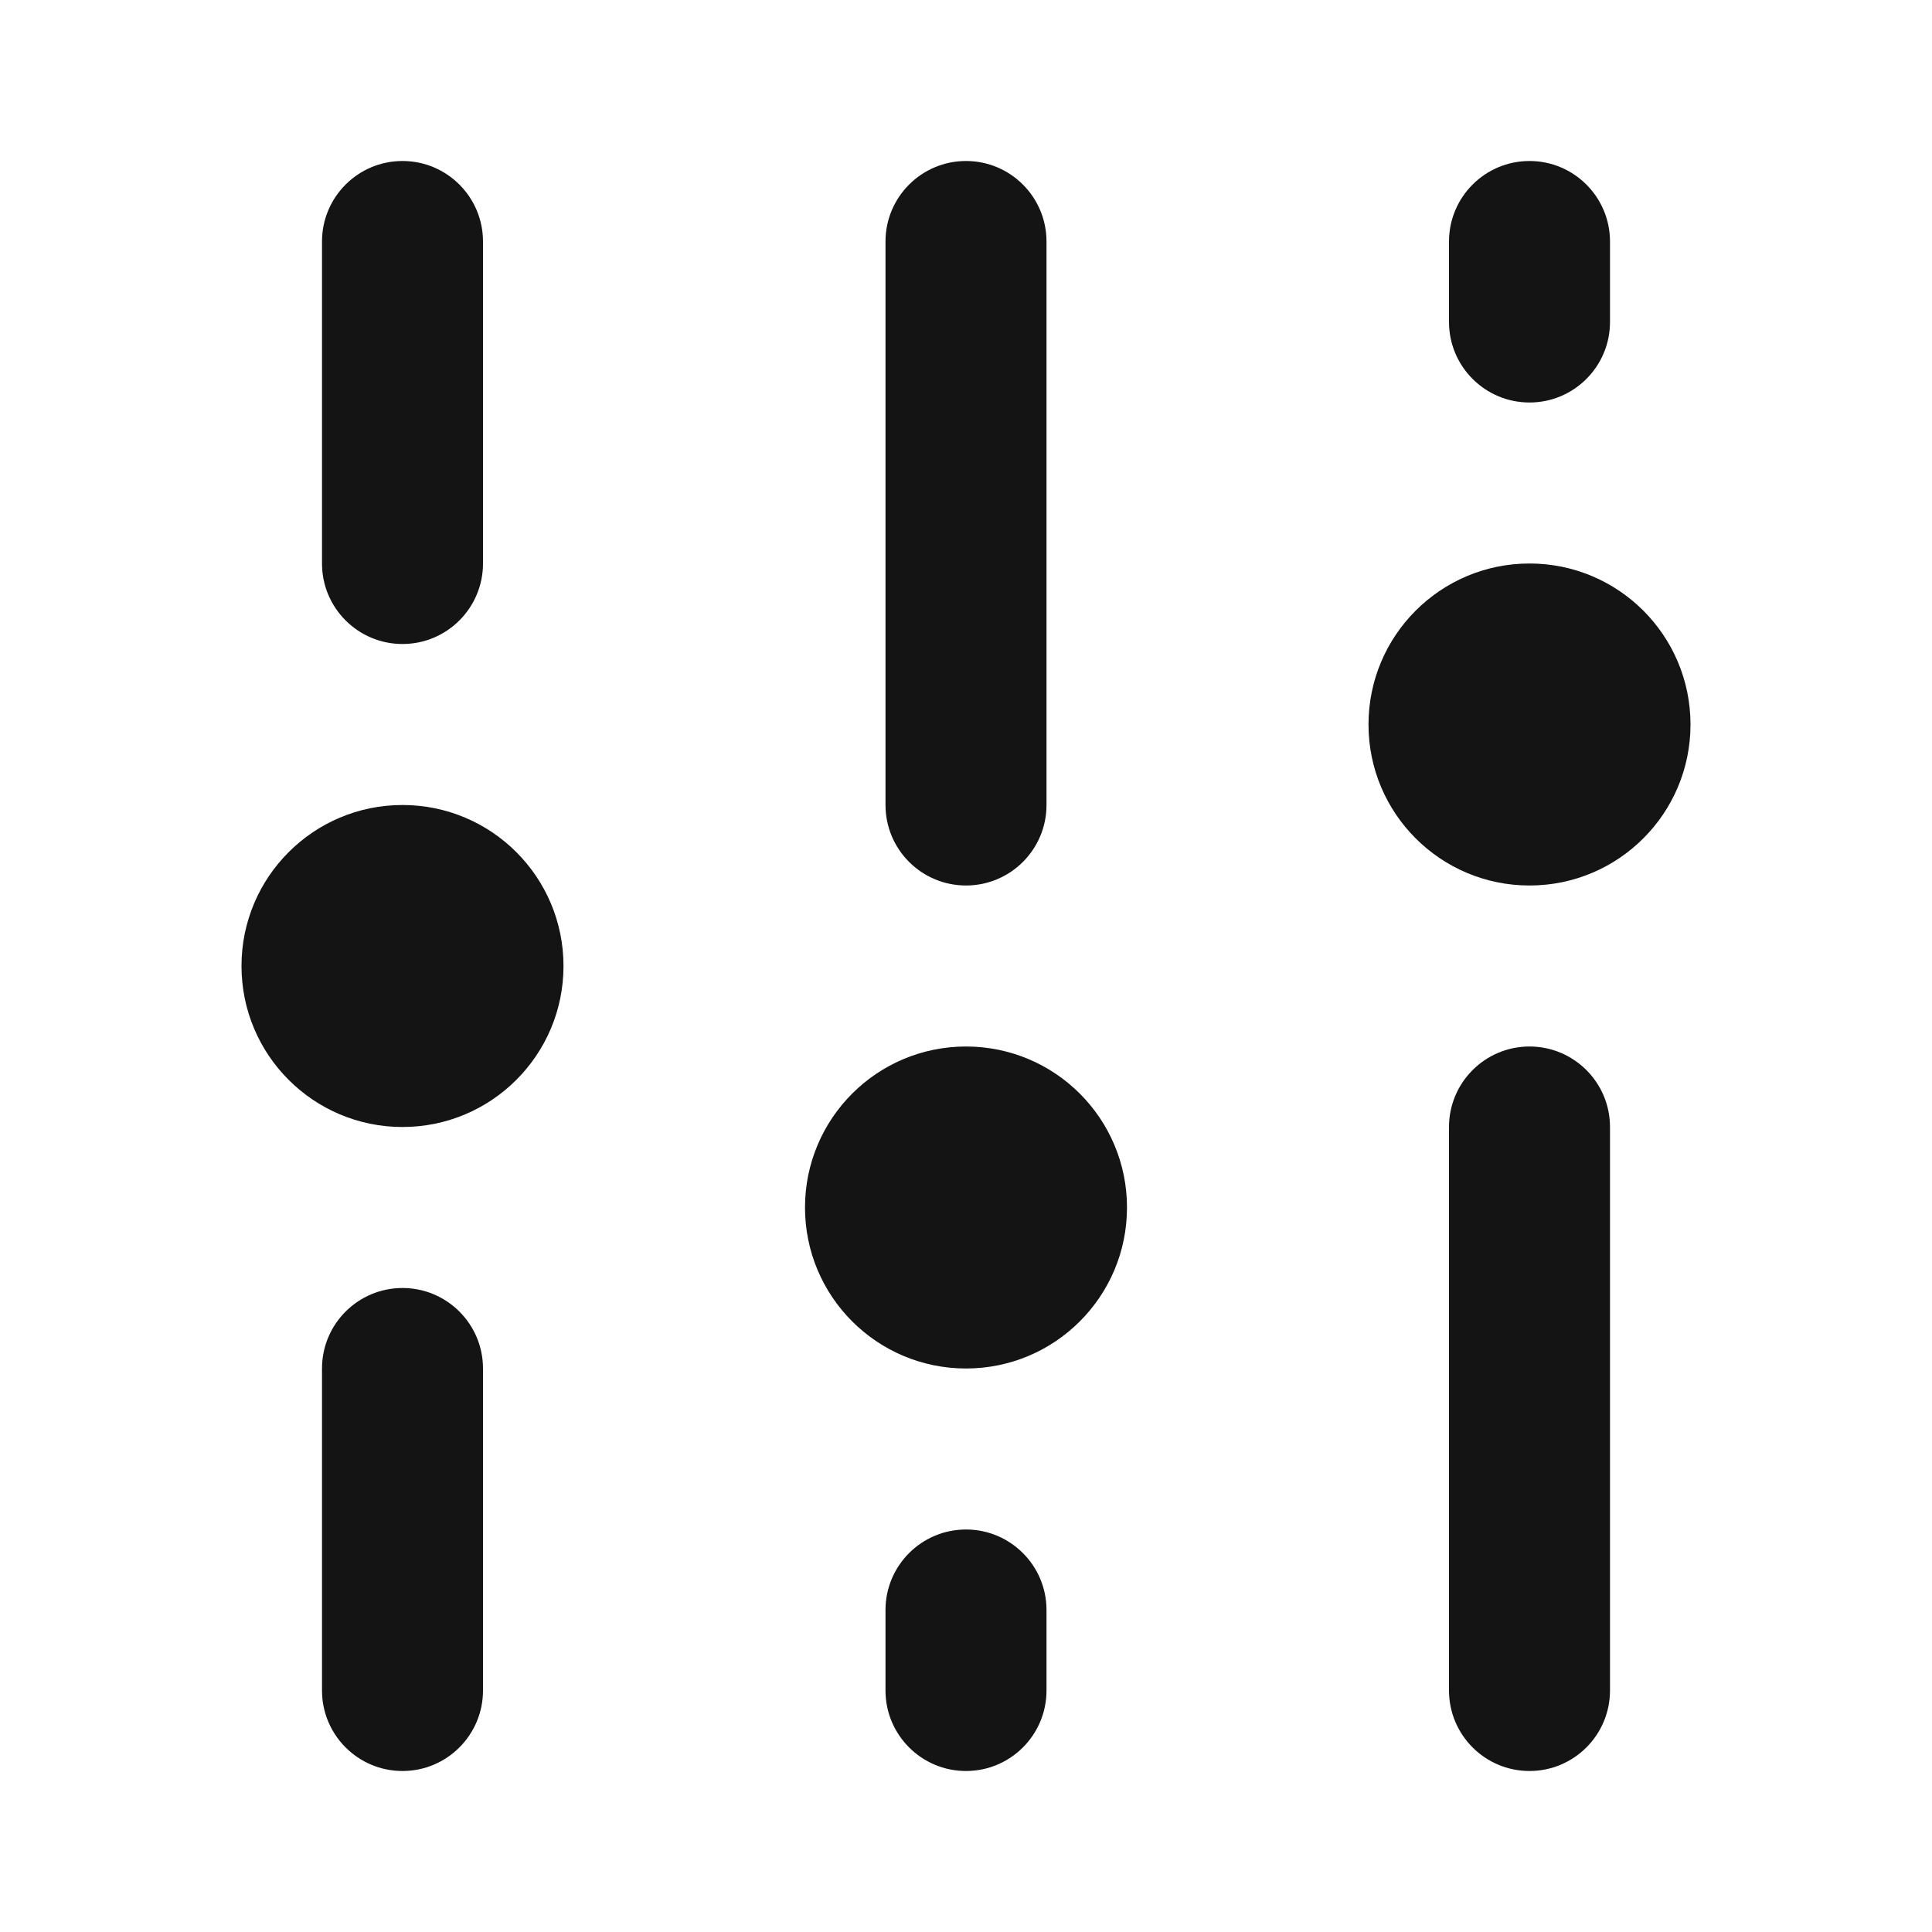 <svg width="30" height="30" viewBox="0 0 30 30" fill="none" xmlns="http://www.w3.org/2000/svg">
<g id="icons/Settings/Filled">
<g id="Shape">
<path d="M25 17.5C25 16.81 24.44 16.25 23.75 16.25C23.06 16.25 22.5 16.81 22.5 17.5L22.5 26.25C22.5 26.94 23.06 27.5 23.75 27.5C24.44 27.5 25 26.94 25 26.25V17.5Z" fill="#141414"/>
<path d="M23.75 2.5C24.44 2.5 25 3.06 25 3.75V5C25 5.69 24.44 6.25 23.75 6.25C23.06 6.25 22.5 5.69 22.5 5V3.75C22.5 3.06 23.06 2.5 23.75 2.5Z" fill="#141414"/>
<path d="M16.25 25C16.25 24.31 15.69 23.75 15 23.75C14.31 23.75 13.75 24.31 13.75 25V26.25C13.75 26.94 14.31 27.5 15 27.5C15.69 27.5 16.25 26.94 16.25 26.25V25Z" fill="#141414"/>
<path d="M15 2.5C15.69 2.5 16.25 3.06 16.25 3.75V12.5C16.25 13.19 15.69 13.75 15 13.75C14.31 13.75 13.75 13.19 13.75 12.5V3.75C13.75 3.06 14.31 2.5 15 2.5Z" fill="#141414"/>
<path d="M7.5 21.25C7.5 20.56 6.94 20 6.25 20C5.56 20 5 20.56 5 21.25L5 26.25C5 26.94 5.56 27.5 6.25 27.5C6.94 27.5 7.5 26.94 7.5 26.25L7.5 21.25Z" fill="#141414"/>
<path d="M7.5 3.75C7.5 3.06 6.94 2.5 6.25 2.5C5.56 2.5 5 3.06 5 3.75L5 8.75C5 9.44 5.56 10 6.25 10C6.94 10 7.5 9.44 7.5 8.75L7.5 3.75Z" fill="#141414"/>
</g>
<g id="Shape_2">
<path d="M23.75 13.75C22.369 13.75 21.25 12.631 21.25 11.25C21.25 9.869 22.369 8.75 23.75 8.75C25.131 8.75 26.25 9.869 26.25 11.25C26.25 12.631 25.131 13.75 23.75 13.75Z" fill="#141414"/>
<path d="M12.5 18.75C12.5 20.131 13.619 21.25 15 21.25C16.381 21.25 17.5 20.131 17.5 18.75C17.5 17.369 16.381 16.25 15 16.25C13.619 16.25 12.5 17.369 12.5 18.75Z" fill="#141414"/>
<path d="M3.75 15C3.75 16.381 4.869 17.5 6.25 17.5C7.631 17.5 8.75 16.381 8.75 15C8.75 13.619 7.631 12.5 6.25 12.5C4.869 12.5 3.75 13.619 3.75 15Z" fill="#141414"/>
</g>
</g>
</svg>
